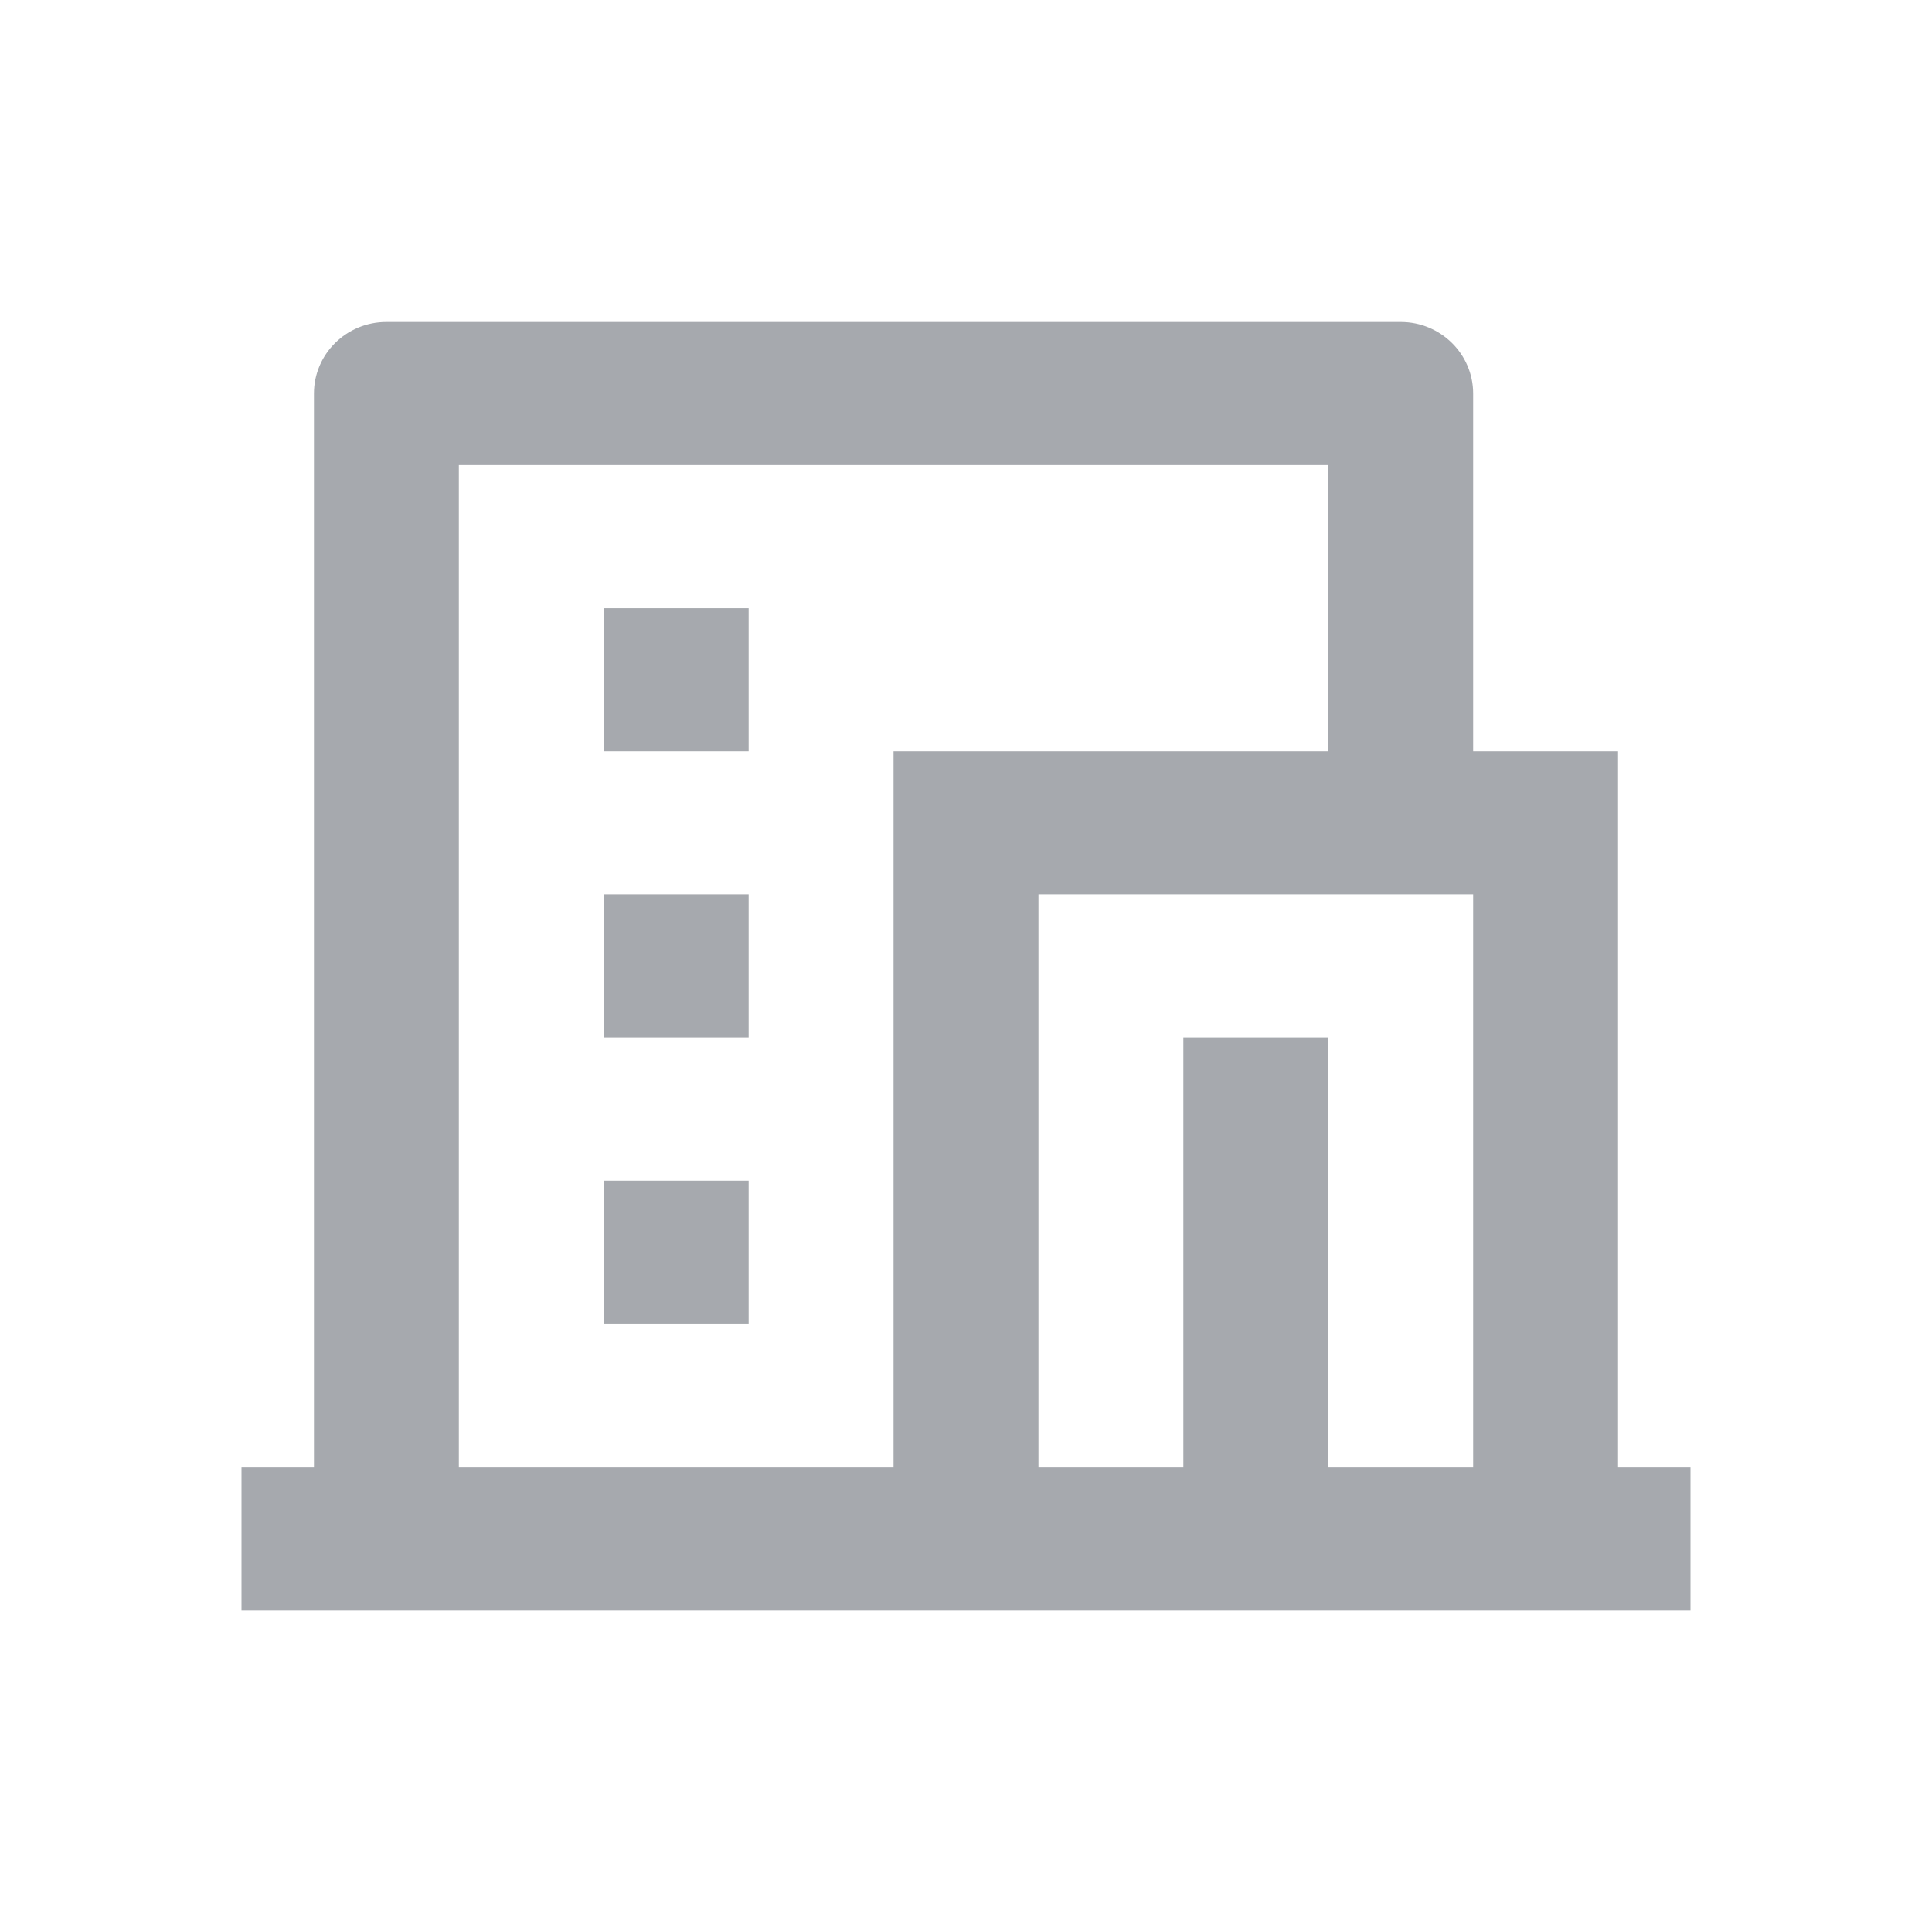 <?xml version="1.0" encoding="UTF-8"?>
<svg width="24px" height="24px" viewBox="0 0 24 24" version="1.1" xmlns="http://www.w3.org/2000/svg" xmlns:xlink="http://www.w3.org/1999/xlink">
    <title>企业</title>
    <g id="知识图谱" stroke="none" stroke-width="1" fill="none" fill-rule="evenodd">
        <g id="切图" transform="translate(-242, -339)">
            <g id="企业" transform="translate(242, 339)">
                <rect id="矩形备份-5" fill="#D8D8D8" opacity="0" x="0" y="0" width="24" height="24"></rect>
                <path d="M21,20 L3,20 L3,18.222 L3.9,18.222 L3.9,4.889 C3.9,4.398 4.303,4 4.8,4 L17.4,4 C17.897,4 18.3,4.398 18.3,4.889 L18.3,9.333 L20.1,9.333 L20.1,18.222 L21,18.222 L21,20 Z M16.5,18.222 L18.3,18.222 L18.3,11.111 L12.9,11.111 L12.9,18.222 L14.7,18.222 L14.7,12.889 L16.5,12.889 L16.5,18.222 Z M16.5,9.333 L16.5,5.778 L5.7,5.778 L5.7,18.222 L11.1,18.222 L11.1,9.333 L16.5,9.333 Z M7.5,11.111 L9.3,11.111 L9.3,12.889 L7.5,12.889 L7.5,11.111 Z M7.5,14.667 L9.3,14.667 L9.3,16.444 L7.5,16.444 L7.5,14.667 Z M7.5,7.556 L9.3,7.556 L9.3,9.333 L7.5,9.333 L7.5,7.556 Z" id="形状备份-4" fill="#A6A9AE" fill-rule="nonzero"></path>
            </g>
        </g>
    </g>
</svg>